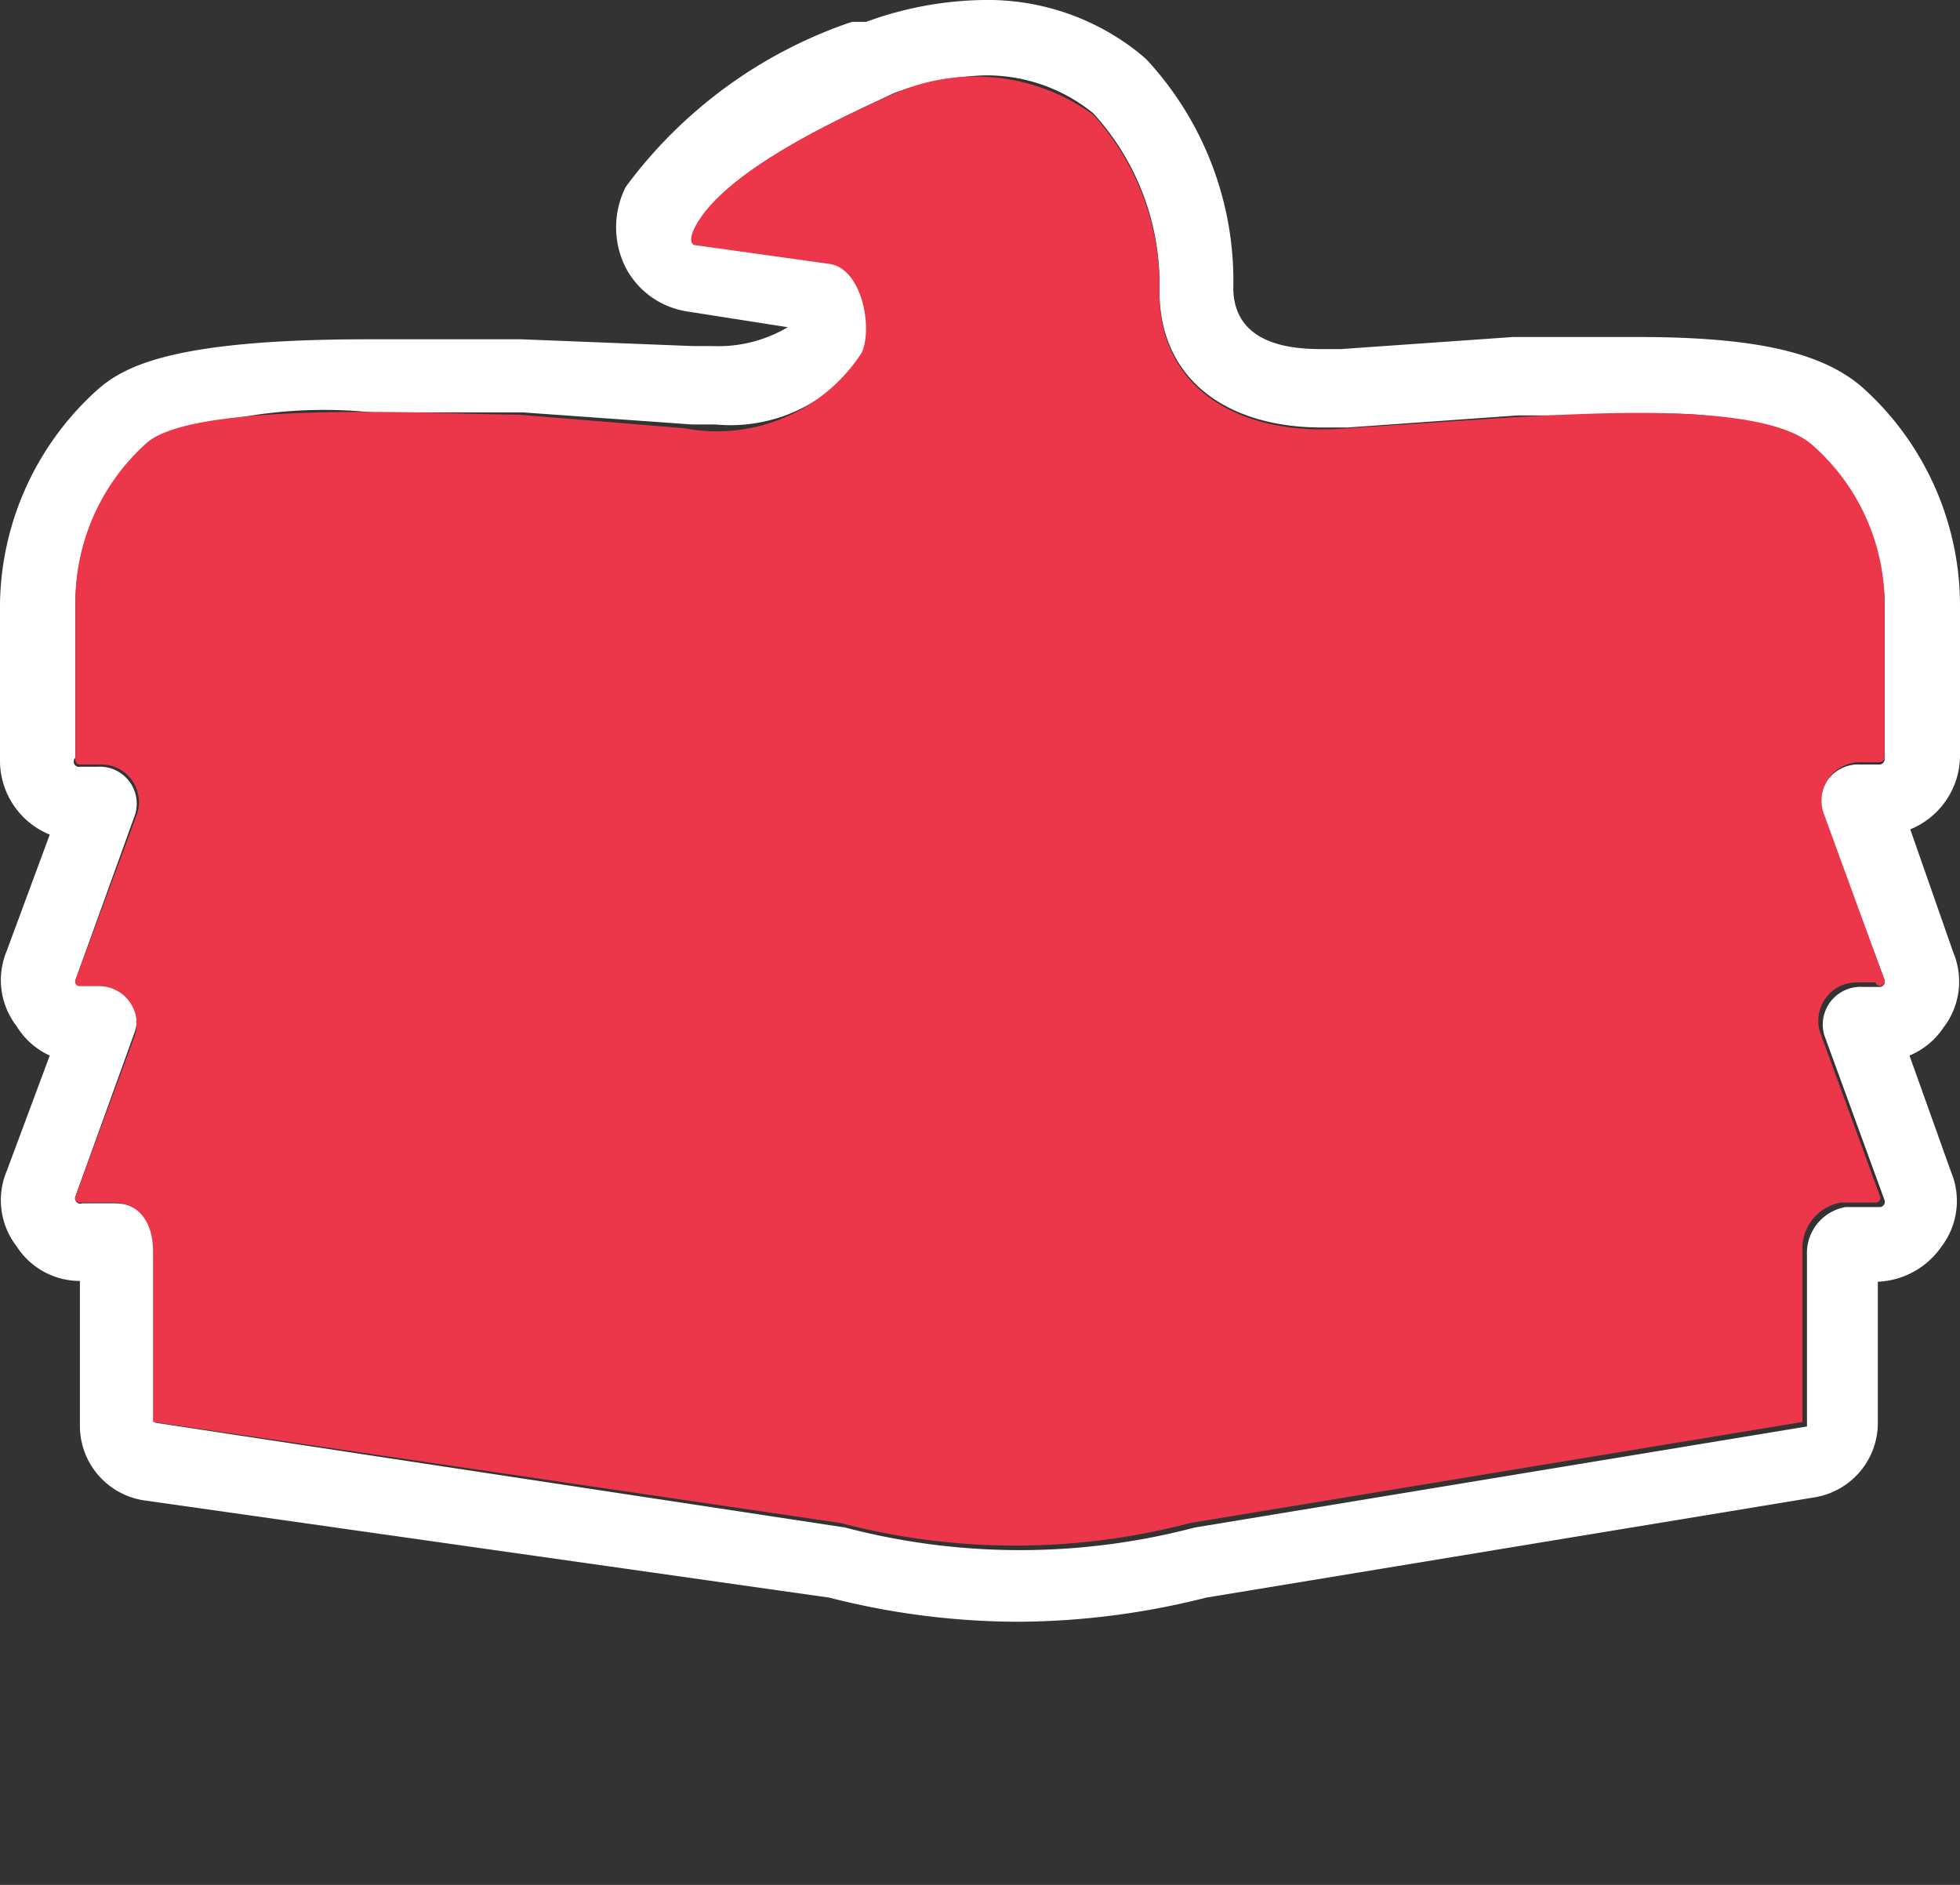 <svg xmlns="http://www.w3.org/2000/svg" width="26" height="25" viewBox="0 0 26 25"><rect x="0" y="0" width="26" height="25" fill="#333333" stroke="none"/><g><path d="M0,0 H26 V25 H0 Z" fill="none"/><path d="M13.05,1a2.24,2.24,0,0,1,1.45.5,3.35,3.35,0,0,1,.88,2.35c0,1.22.94,1.82,2.15,1.82h.35l2.25-.16c.36,0,1,0,1.62,0a4.09,4.09,0,0,1,2.3.43A2.84,2.84,0,0,1,25,8v2.07a.07.07,0,0,1-.07.07h-.25a.5.5,0,0,0-.51.64L25,13a.07.07,0,0,1-.06.09h-.23a.5.5,0,0,0-.51.64l.8,2.19a.07.07,0,0,1-.06.09h-.46a.62.62,0,0,0-.51.64v2.27l-8.12,1.34a9.12,9.12,0,0,1-4.64,0L2.06,18.87V16.6c0-.36-.17-.64-.54-.64H1.09A.07.07,0,0,1,1,15.87l.79-2.19a.49.49,0,0,0-.5-.64H1.09A.07.07,0,0,1,1,13l.79-2.19a.49.49,0,0,0-.5-.64H1.06A.07.07,0,0,1,1,10.05V8a2.87,2.87,0,0,1,.94-2.1,6.23,6.23,0,0,1,3-.43c.83,0,1.61,0,2,0l2.24.16h.31a2.11,2.11,0,0,0,2-1c.15-.32,0-1.13-.43-1.19L9.26,3.22c-.11,0-.1-.12,0-.22.38-.77,2-1.48,2.61-1.77A3.87,3.87,0,0,1,13.05,1m0-1h0a4.7,4.7,0,0,0-1.56.29l-.09,0-.1,0a6.19,6.19,0,0,0-3,2.19,1.19,1.19,0,0,0,0,1.07,1.11,1.11,0,0,0,.81.58l1.34.21a1.81,1.81,0,0,1-1,.25H9.19L6.91,4.5H6.74c-.42,0-1.11,0-1.84,0-2.53,0-3.24.33-3.63.69A3.89,3.89,0,0,0,0,8v2.07a1.06,1.06,0,0,0,.66,1L.09,12.61a1,1,0,0,0,.13,1A1,1,0,0,0,.66,14L.09,15.53a1,1,0,0,0,.13,1,1,1,0,0,0,.84.46v1.91a1,1,0,0,0,.85,1L11,21.19a10.18,10.18,0,0,0,2.52.32A10.32,10.32,0,0,0,16,21.19l8.07-1.33a1,1,0,0,0,.84-1V17a1.08,1.08,0,0,0,.84-.46,1,1,0,0,0,.13-1L25.33,14a1,1,0,0,0,.45-.37,1,1,0,0,0,.13-1L25.34,11a1.06,1.06,0,0,0,.66-1V8a3.89,3.89,0,0,0-1.27-2.84c-.53-.48-1.42-.69-3-.69-.51,0-1,0-1.36,0h-.3l-2.28.16h-.28c-.75,0-1.14-.27-1.15-.8A4.32,4.32,0,0,0,15.21.79L15.13.72A3.21,3.21,0,0,0,13.05,0Z" fill="#FFF"/><path d="M24.68,10.11h.25a.07.07,0,0,0,.07-.06V8a2.81,2.81,0,0,0-.95-2.09c-.64-.59-3-.42-3.92-.38l-2.25.15c-1.38.12-2.5-.48-2.5-1.8a3.38,3.38,0,0,0-.88-2.36,2.67,2.67,0,0,0-2.68-.26c-.62.28-2.23,1-2.61,1.77-.05.1-.06.2,0,.22L11,3.5c.44.06.58.86.43,1.18a2.29,2.29,0,0,1-2.35,1L6.88,5.5c-.9,0-4.29-.21-4.94.38A2.83,2.83,0,0,0,1,8v2.08a.06.06,0,0,0,.06.06h.26a.5.5,0,0,1,.5.65L1,13a.06.06,0,0,0,.06.08h.23a.5.5,0,0,1,.5.65L1,15.87a.06.06,0,0,0,.06.08h.43c.37,0,.54.28.54.65v2.26l9.12,1.34a9.12,9.12,0,0,0,4.64,0l8.12-1.34V16.6a.62.62,0,0,1,.51-.65h.46a.06.06,0,0,0,.06-.08l-.8-2.19a.51.51,0,0,1,.51-.65h.23A.06.06,0,0,0,25,13l-.8-2.19A.51.51,0,0,1,24.68,10.11Z" fill="#EC3649"/></g></svg>
